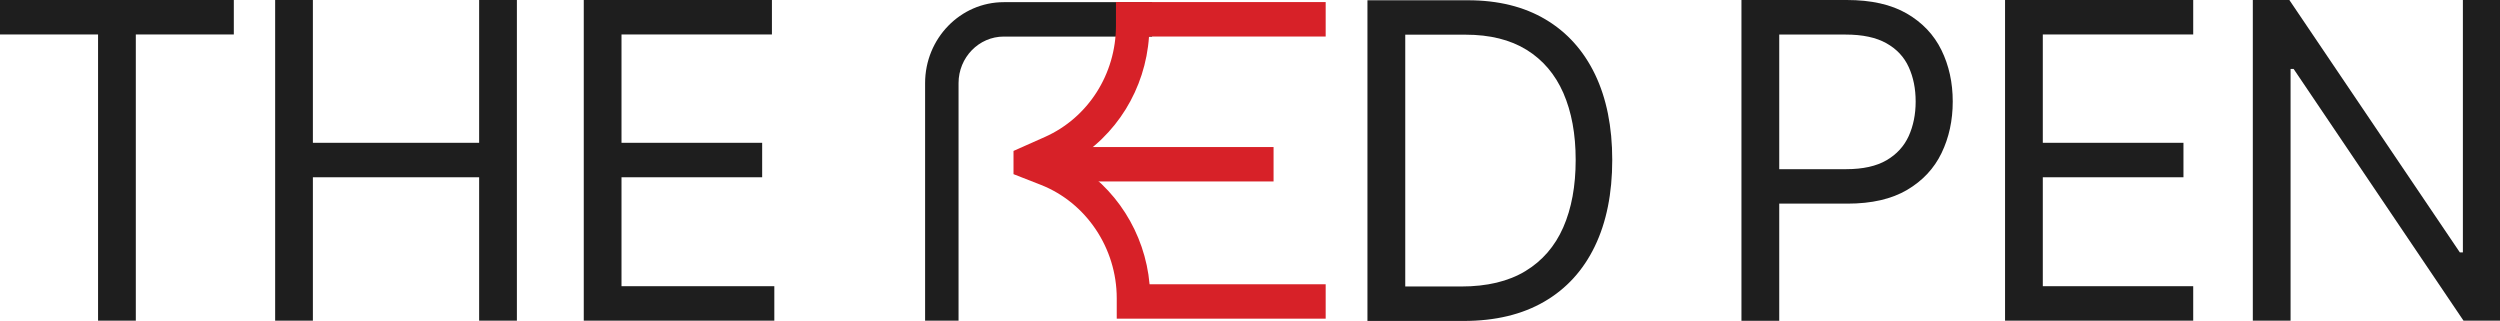 <svg width="148" height="19" viewBox="0 0 148 19" fill="none" xmlns="http://www.w3.org/2000/svg">
<g clip-path="url(#clip0_2014_326)">
<path d="M56.746 18.984H54.766V4.92C54.766 2.277 56.855 0.128 59.425 0.128H68.203V2.165H59.425C57.947 2.165 56.746 3.403 56.746 4.92V18.984Z" fill="#1E1E1E"/>
<path d="M103.094 18.985V0H109.328C110.777 0 111.962 0.267 112.884 0.802C113.806 1.337 114.49 2.059 114.934 2.967C115.379 3.875 115.602 4.889 115.602 6.009C115.602 7.128 115.382 8.142 114.94 9.06C114.499 9.974 113.819 10.702 112.899 11.243C111.98 11.784 110.804 12.055 109.368 12.055H104.899V10.015H109.295C110.287 10.015 111.082 9.837 111.684 9.486C112.286 9.135 112.721 8.656 112.996 8.055C113.268 7.452 113.407 6.771 113.407 6.012C113.407 5.253 113.271 4.572 112.996 3.972C112.724 3.371 112.283 2.902 111.675 2.56C111.067 2.218 110.263 2.046 109.259 2.046H105.331V18.991H103.097L103.094 18.985Z" fill="#1E1E1E"/>
<path d="M118.699 18.984V0H129.838V2.04H120.934V8.453H129.261V10.494H120.934V16.944H129.838V18.984H118.699Z" fill="#1E1E1E"/>
<path d="M148.001 0V18.984H145.84L135.783 4.081H135.602V18.984H133.367V0H135.529L145.622 14.941H145.803V0H148.001Z" fill="#1E1E1E"/>
<path d="M0 2.04V0H13.842V2.04H8.04V18.984H5.805V2.04H0Z" fill="#1E1E1E"/>
<path d="M16.289 18.984V0H18.523V8.453H28.365V0H30.6V18.984H28.365V10.494H18.523V18.984H16.289Z" fill="#1E1E1E"/>
<path d="M34.559 18.984V0H45.698V2.04H36.793V8.453H45.12V10.494H36.793V16.944H45.84V18.984H34.559Z" fill="#1E1E1E"/>
<path d="M86.647 19H80.953V0.016H86.901C88.691 0.016 90.224 0.395 91.496 1.151C92.769 1.907 93.746 2.992 94.426 4.404C95.104 5.816 95.445 7.505 95.445 9.47C95.445 11.436 95.104 13.15 94.417 14.574C93.731 15.999 92.736 17.093 91.424 17.855C90.115 18.617 88.521 19 86.647 19ZM83.188 16.96H86.504C88.031 16.96 89.295 16.658 90.299 16.052C91.303 15.445 92.05 14.584 92.543 13.464C93.035 12.344 93.28 11.013 93.28 9.47C93.28 7.928 93.035 6.618 92.552 5.508C92.065 4.398 91.339 3.546 90.372 2.948C89.404 2.351 88.201 2.053 86.758 2.053H83.191V16.957L83.188 16.96Z" fill="#1E1E1E"/>
<path d="M75.395 8.705H63.113V10.742H75.395V8.705Z" fill="#D72128"/>
<path d="M78.48 18.866H66.111V17.653C66.111 14.692 64.303 11.996 61.612 10.941L60 10.31V8.935L61.859 8.108C64.415 6.97 66.065 4.385 66.065 1.521V0.124H78.48V2.162H68.022C67.81 5.275 66.081 8.062 63.441 9.573C66.035 11.044 67.786 13.781 68.055 16.829H78.48V18.866Z" fill="#D72128"/>
</g>
<defs>
<clipPath id="clip0_2014_326">
<rect width="148" height="19" fill="white"/>
</clipPath>
</defs>
</svg>
